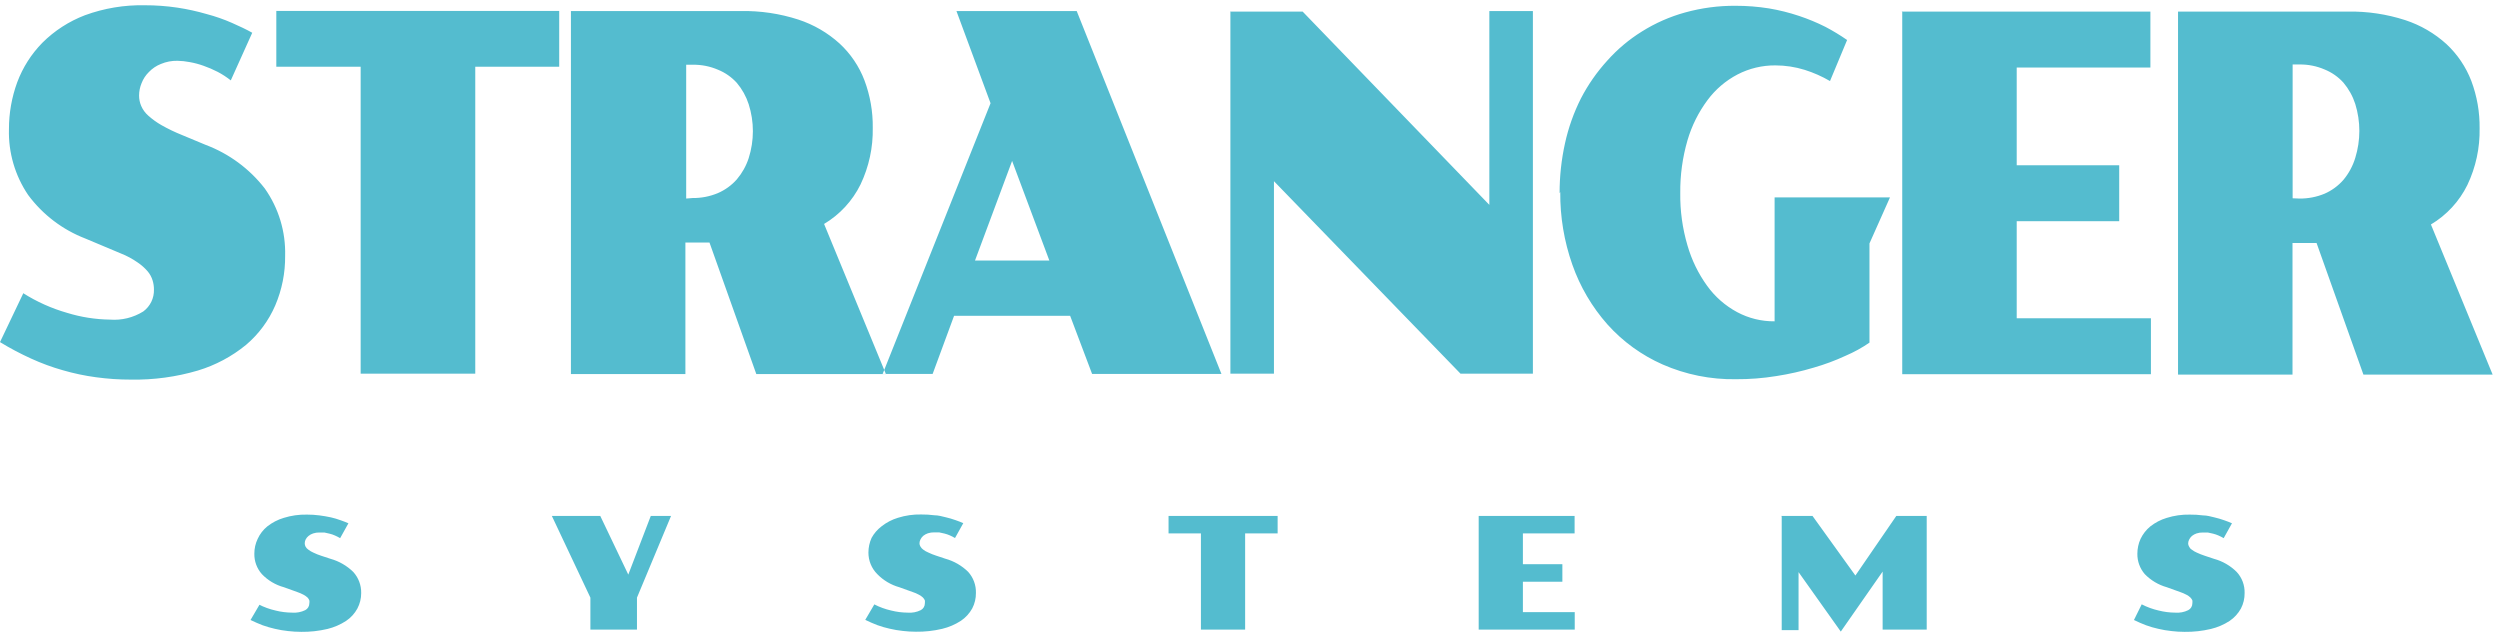 <svg width="190" height="48" viewBox="0 0 190 48" fill="none" xmlns="http://www.w3.org/2000/svg">
<path fill-rule="evenodd" clip-rule="evenodd" d="M1.76 22.28C2.799 22.938 3.927 23.443 5.11 23.78C6.16 24.103 7.251 24.275 8.35 24.29C9.241 24.36 10.131 24.143 10.89 23.67C11.15 23.478 11.359 23.226 11.501 22.935C11.642 22.644 11.71 22.323 11.7 22C11.7 21.77 11.667 21.541 11.6 21.32C11.523 21.063 11.394 20.825 11.22 20.62C10.995 20.359 10.736 20.131 10.45 19.94C10.055 19.664 9.629 19.436 9.18 19.26L6.49 18.13C4.755 17.462 3.246 16.314 2.14 14.82C1.142 13.347 0.631 11.598 0.68 9.82C0.678 8.602 0.891 7.394 1.31 6.25C1.73 5.127 2.381 4.105 3.22 3.25C4.138 2.335 5.239 1.623 6.45 1.16C7.906 0.626 9.449 0.368 11 0.4C11.83 0.398 12.659 0.458 13.48 0.58C14.233 0.693 14.978 0.857 15.71 1.07C16.366 1.243 17.008 1.467 17.63 1.74C18.22 2 18.73 2.24 19.17 2.49L17.54 6.11C17.228 5.863 16.893 5.645 16.54 5.46C16.195 5.282 15.837 5.128 15.47 5C15.129 4.877 14.777 4.783 14.42 4.72C14.114 4.66 13.802 4.626 13.49 4.62C13.058 4.611 12.629 4.692 12.23 4.86C11.886 4.995 11.576 5.203 11.32 5.47C11.074 5.71 10.883 6 10.76 6.32C10.636 6.618 10.571 6.937 10.57 7.26C10.569 7.531 10.624 7.8 10.73 8.05C10.853 8.334 11.037 8.586 11.27 8.79C11.577 9.064 11.912 9.306 12.27 9.51C12.773 9.795 13.294 10.046 13.83 10.26L15.63 11.01C17.404 11.677 18.958 12.823 20.12 14.32C21.177 15.814 21.721 17.61 21.67 19.44C21.684 20.735 21.429 22.019 20.92 23.21C20.421 24.368 19.661 25.394 18.7 26.21C17.62 27.094 16.376 27.757 15.04 28.16C13.392 28.647 11.679 28.879 9.96 28.85C9.067 28.852 8.175 28.792 7.29 28.67C6.441 28.556 5.602 28.379 4.78 28.14C3.952 27.906 3.143 27.608 2.36 27.25C1.549 26.881 0.761 26.464 0 26L1.76 22.31V22.28ZM27.41 5.07V28.4H36.12V5.07H42.5V0.83H21V5.07H27.41ZM43.41 0.84H56.31C57.793 0.813 59.269 1.033 60.68 1.49C61.84 1.87 62.906 2.49 63.81 3.31C64.648 4.085 65.295 5.043 65.7 6.11C66.132 7.261 66.345 8.481 66.33 9.71C66.359 11.199 66.04 12.675 65.4 14.02C64.786 15.267 63.824 16.309 62.63 17.02L67.33 28.43H57.48L53.92 18.43H52.09V28.43H43.39V0.84H43.41ZM52.64 15.05C53.295 15.058 53.945 14.932 54.55 14.68C55.105 14.442 55.601 14.084 56 13.63C56.402 13.157 56.708 12.61 56.9 12.02C57.326 10.687 57.326 9.253 56.9 7.92C56.708 7.327 56.402 6.777 56 6.3C55.605 5.863 55.116 5.521 54.57 5.3C53.967 5.04 53.316 4.91 52.66 4.92H52.15V15.09L52.64 15.05ZM75.3 7.8L67.08 28.42H70.88L72.51 24H81.33L83 28.42H92.83L81.83 0.84H72.69L75.28 7.84L75.3 7.8ZM79.77 19.8H74.1L76.92 12.23L79.75 19.8H79.77ZM93.53 0.88H99L113.19 15.57V0.84H116.5V28.4H111L96.82 13.77V28.4H93.51V0.84L93.53 0.88ZM118.53 14.68C118.527 13.405 118.665 12.134 118.94 10.89C119.199 9.707 119.606 8.562 120.15 7.48C120.689 6.441 121.362 5.476 122.15 4.61C122.918 3.747 123.808 2.999 124.79 2.39C125.805 1.754 126.906 1.269 128.06 0.95C129.313 0.602 130.609 0.43 131.91 0.44C132.761 0.439 133.61 0.506 134.45 0.64C135.224 0.771 135.986 0.961 136.73 1.21C137.416 1.438 138.084 1.715 138.73 2.04C139.3 2.34 139.851 2.674 140.38 3.04L139.08 6.16C138.474 5.806 137.83 5.521 137.16 5.31C136.438 5.085 135.686 4.971 134.93 4.97C133.928 4.962 132.939 5.199 132.05 5.66C131.153 6.13 130.373 6.796 129.77 7.61C129.087 8.529 128.572 9.561 128.25 10.66C127.872 11.959 127.687 13.307 127.7 14.66C127.681 16.013 127.867 17.362 128.25 18.66C128.567 19.758 129.071 20.794 129.74 21.72C130.338 22.551 131.118 23.235 132.02 23.72C132.896 24.19 133.876 24.43 134.87 24.42V15H143.64L142.08 18.5V26.04C141.508 26.433 140.898 26.768 140.26 27.04C139.478 27.403 138.669 27.703 137.84 27.94C136.913 28.218 135.967 28.432 135.01 28.58C133.989 28.747 132.955 28.827 131.92 28.82C130.008 28.851 128.111 28.468 126.36 27.7C124.759 26.994 123.327 25.954 122.16 24.65C120.989 23.326 120.086 21.788 119.5 20.12C118.875 18.347 118.564 16.48 118.58 14.6L118.53 14.68ZM144.53 0.88H163.43V5.13H153.27V12.56H161.06V16.81H153.27V24.19H163.47V28.44H144.57V0.84L144.53 0.88ZM165.53 0.88H178.43C179.913 0.854 181.389 1.074 182.8 1.53C183.96 1.91 185.026 2.53 185.93 3.35C186.764 4.128 187.411 5.085 187.82 6.15C188.252 7.301 188.465 8.521 188.45 9.75C188.479 11.239 188.161 12.715 187.52 14.06C186.906 15.307 185.944 16.349 184.75 17.06L189.44 28.47H179.62L176.06 18.47H174.23V28.47H165.53V0.84V0.88ZM174.76 15.09C175.415 15.097 176.065 14.971 176.67 14.72C177.218 14.48 177.707 14.121 178.1 13.67C178.509 13.179 178.815 12.611 179 12C179.414 10.665 179.414 9.235 179 7.9C178.808 7.307 178.502 6.757 178.1 6.28C177.705 5.843 177.216 5.501 176.67 5.28C176.067 5.021 175.416 4.891 174.76 4.9H174.24V15.07L174.76 15.09Z" fill="#54BCCF"/>
<path fill-rule="evenodd" clip-rule="evenodd" d="M19.65 45.93C20.058 46.141 20.492 46.299 20.94 46.4C21.352 46.504 21.775 46.557 22.2 46.56C22.544 46.587 22.89 46.522 23.2 46.37C23.295 46.32 23.374 46.245 23.428 46.154C23.483 46.062 23.511 45.957 23.51 45.85C23.524 45.777 23.524 45.703 23.51 45.63C23.478 45.548 23.43 45.474 23.37 45.41C23.279 45.328 23.178 45.258 23.07 45.2C22.912 45.117 22.749 45.047 22.58 44.99L21.58 44.63C20.939 44.456 20.358 44.11 19.9 43.63C19.522 43.203 19.319 42.65 19.33 42.08C19.328 41.693 19.414 41.31 19.58 40.96C19.747 40.592 19.997 40.267 20.31 40.01C20.682 39.717 21.106 39.496 21.56 39.36C22.133 39.181 22.73 39.097 23.33 39.11C23.648 39.109 23.965 39.129 24.28 39.17C24.587 39.21 24.877 39.26 25.15 39.32C25.401 39.377 25.648 39.451 25.89 39.54C26.11 39.62 26.31 39.69 26.48 39.77L25.85 40.9C25.724 40.825 25.594 40.759 25.46 40.7C25.328 40.64 25.191 40.593 25.05 40.56L24.65 40.47H24.28C24.117 40.466 23.955 40.489 23.8 40.54C23.672 40.581 23.554 40.645 23.45 40.73C23.358 40.803 23.283 40.895 23.23 41C23.184 41.09 23.161 41.189 23.16 41.29C23.16 41.377 23.18 41.463 23.22 41.54C23.27 41.633 23.342 41.712 23.43 41.77C23.549 41.863 23.681 41.941 23.82 42C24.014 42.094 24.215 42.174 24.42 42.24L25.12 42.47C25.772 42.652 26.367 42.996 26.85 43.47C27.247 43.907 27.462 44.48 27.45 45.07C27.453 45.481 27.353 45.887 27.16 46.25C26.954 46.629 26.659 46.952 26.3 47.19C25.868 47.471 25.391 47.678 24.89 47.8C24.235 47.955 23.563 48.029 22.89 48.02C22.556 48.019 22.222 47.999 21.89 47.96C21.553 47.925 21.219 47.868 20.89 47.79C20.575 47.718 20.264 47.628 19.96 47.52C19.65 47.4 19.35 47.27 19.04 47.12L19.72 45.96L19.65 45.93ZM44.87 45.42L41.94 39.21H45.62L47.75 43.67L49.46 39.21H51L48.41 45.42V47.85H44.87V45.42ZM66.44 45.93C66.848 46.141 67.282 46.299 67.73 46.4C68.139 46.503 68.558 46.557 68.98 46.56C69.325 46.59 69.671 46.524 69.98 46.37C70.075 46.32 70.154 46.245 70.208 46.154C70.263 46.062 70.291 45.957 70.29 45.85C70.299 45.777 70.299 45.703 70.29 45.63C70.254 45.548 70.203 45.473 70.14 45.41C70.05 45.326 69.95 45.255 69.84 45.2C69.684 45.114 69.52 45.043 69.35 44.99L68.35 44.63C67.712 44.451 67.132 44.106 66.67 43.63C66.24 43.197 65.999 42.611 66 42C66 41.614 66.081 41.232 66.24 40.88C66.429 40.536 66.688 40.237 67 40C67.372 39.707 67.796 39.486 68.25 39.35C68.819 39.172 69.414 39.087 70.01 39.1C70.344 39.097 70.678 39.117 71.01 39.16C71.32 39.16 71.61 39.25 71.87 39.31C72.124 39.369 72.374 39.442 72.62 39.53C72.84 39.61 73.04 39.68 73.21 39.76L72.58 40.89C72.454 40.815 72.324 40.749 72.19 40.69C72.058 40.632 71.921 40.585 71.78 40.55L71.37 40.46H71.01C70.844 40.456 70.678 40.48 70.52 40.53C70.393 40.573 70.275 40.637 70.17 40.72C70.083 40.796 70.012 40.887 69.96 40.99C69.912 41.079 69.884 41.178 69.88 41.28C69.878 41.368 69.903 41.455 69.95 41.53C69.999 41.62 70.067 41.699 70.15 41.76C70.272 41.855 70.406 41.933 70.55 41.99C70.744 42.084 70.945 42.164 71.15 42.23L71.84 42.46C72.496 42.64 73.094 42.984 73.58 43.46C73.975 43.898 74.186 44.471 74.17 45.06C74.176 45.47 74.08 45.876 73.89 46.24C73.681 46.617 73.387 46.939 73.03 47.18C72.595 47.463 72.115 47.669 71.61 47.79C70.955 47.946 70.283 48.02 69.61 48.01C69.276 48.01 68.942 47.99 68.61 47.95C68.273 47.915 67.939 47.858 67.61 47.78C67.294 47.711 66.984 47.621 66.68 47.51C66.37 47.39 66.06 47.26 65.76 47.11L66.44 45.95V45.93ZM91.27 40.54H88.81V39.21H97.1V40.54H94.63V47.85H91.27V40.54ZM112.37 39.21H119.67V40.54H115.74V42.88H118.74V44.21H115.74V46.52H119.68V47.85H112.38V39.21H112.37ZM135.37 39.21H137.75L141.01 43.74L144.12 39.21H146.43V47.85H143.08V43.44L139.9 48L136.69 43.48V47.89H135.41V39.25L135.37 39.21ZM162.77 45.93C163.178 46.141 163.612 46.299 164.06 46.4C164.469 46.503 164.888 46.557 165.31 46.56C165.654 46.59 166.001 46.524 166.31 46.37C166.405 46.32 166.484 46.245 166.538 46.154C166.593 46.062 166.621 45.957 166.62 45.85C166.629 45.777 166.629 45.703 166.62 45.63C166.584 45.548 166.533 45.473 166.47 45.41C166.381 45.326 166.28 45.255 166.17 45.2C166.013 45.116 165.849 45.045 165.68 44.99L164.68 44.63C164.041 44.451 163.462 44.106 163 43.63C162.629 43.2 162.43 42.648 162.44 42.08C162.44 41.694 162.521 41.312 162.68 40.96C162.855 40.593 163.107 40.269 163.42 40.01C163.792 39.717 164.216 39.496 164.67 39.36C165.239 39.182 165.834 39.097 166.43 39.11C166.764 39.107 167.098 39.127 167.43 39.17C167.74 39.17 168.03 39.26 168.29 39.32C168.544 39.379 168.795 39.452 169.04 39.54C169.26 39.62 169.46 39.69 169.63 39.77L169 40.9C168.874 40.825 168.744 40.759 168.61 40.7C168.478 40.642 168.341 40.595 168.2 40.56L167.79 40.47H167.43C167.264 40.466 167.098 40.489 166.94 40.54C166.813 40.583 166.695 40.647 166.59 40.73C166.503 40.806 166.432 40.897 166.38 41C166.332 41.089 166.304 41.188 166.3 41.29C166.298 41.378 166.323 41.465 166.37 41.54C166.413 41.635 166.482 41.715 166.57 41.77C166.689 41.863 166.821 41.941 166.96 42C167.158 42.092 167.362 42.172 167.57 42.24L168.26 42.47C168.914 42.647 169.511 42.991 169.99 43.47C170.392 43.904 170.607 44.479 170.59 45.07C170.596 45.48 170.5 45.886 170.31 46.25C170.101 46.627 169.807 46.949 169.45 47.19C169.015 47.473 168.535 47.679 168.03 47.8C167.375 47.956 166.703 48.03 166.03 48.02C165.696 48.02 165.362 48 165.03 47.96C164.693 47.925 164.359 47.868 164.03 47.79C163.714 47.721 163.404 47.631 163.1 47.52C162.79 47.4 162.48 47.27 162.18 47.12L162.77 45.93Z" fill="#54BCCF"/>
</svg>
